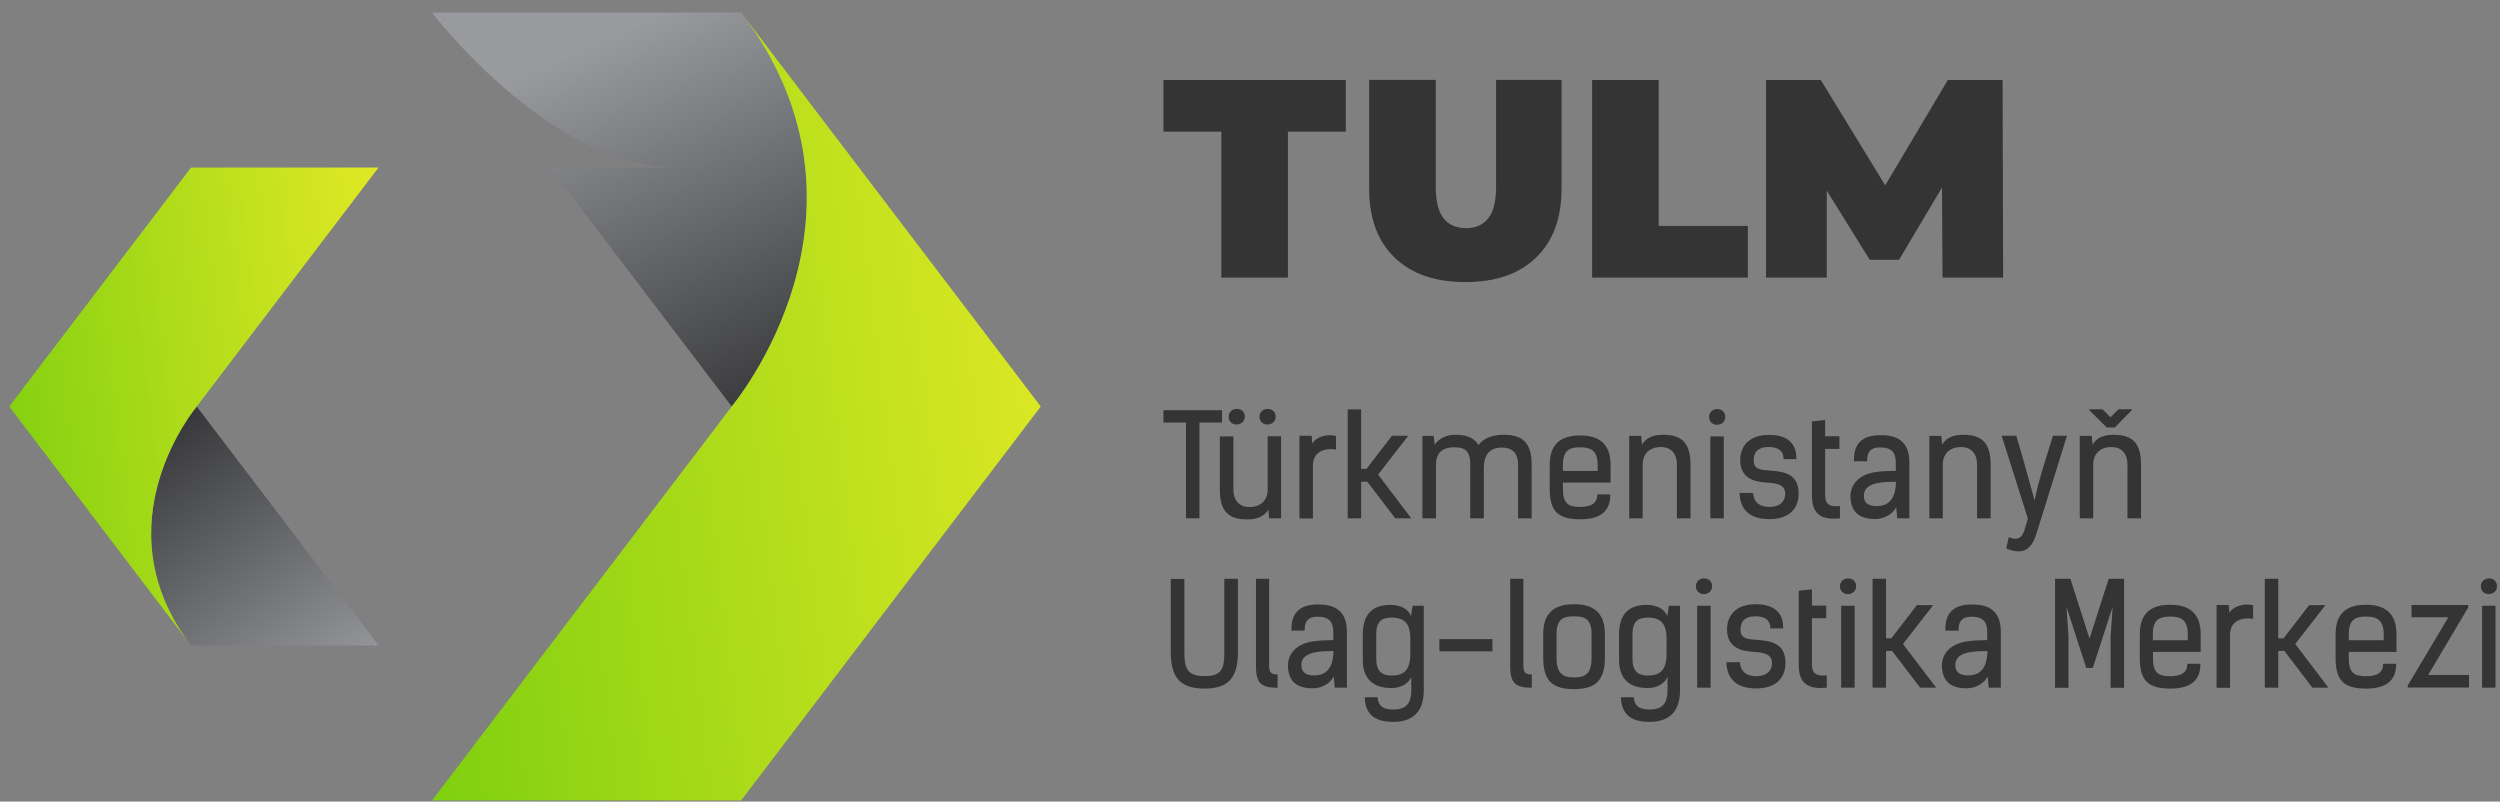<?xml version="1.0" encoding="UTF-8"?>
<svg width="184px" height="59px" viewBox="0 0 184 59" version="1.1" xmlns="http://www.w3.org/2000/svg" xmlns:xlink="http://www.w3.org/1999/xlink">
    <rect x="0" y="0" width="184" height="59" fill="#808080" stroke="none"/>
    <!-- Generator: Sketch 52.5 (67469) - http://www.bohemiancoding.com/sketch -->
    <title>tulm</title>
    <desc>Created with Sketch.</desc>
    <defs>
        <linearGradient x1="43.82%" y1="3.185%" x2="97.774%" y2="107.003%" id="linearGradient-1">
            <stop stop-color="#989A9E" offset="0%"></stop>
            <stop stop-color="#272729" offset="100%"></stop>
        </linearGradient>
        <linearGradient x1="-9.386%" y1="59.421%" x2="140.218%" y2="35.982%" id="linearGradient-2">
            <stop stop-color="#7CCF0F" offset="0%"></stop>
            <stop stop-color="#FFF02B" offset="100%"></stop>
        </linearGradient>
        <linearGradient x1="77.895%" y1="125.107%" x2="-10.637%" y2="8.579%" id="linearGradient-3">
            <stop stop-color="#989A9E" offset="0%"></stop>
            <stop stop-color="#272729" offset="100%"></stop>
        </linearGradient>
        <linearGradient x1="-9.444%" y1="59.172%" x2="140.174%" y2="35.729%" id="linearGradient-4">
            <stop stop-color="#7CCF0F" offset="0%"></stop>
            <stop stop-color="#FFF02B" offset="100%"></stop>
        </linearGradient>
    </defs>
    <g id="Page-1" stroke="none" stroke-width="1" fill="none" fill-rule="evenodd">
        <g id="Desktop" transform="translate(-424, -482)">
            <g id="tulm" transform="translate(424, 482)">
                <g id="Group" transform="translate(85, 5)" fill="#343434">
                    <g id="Group-2_1_" transform="translate(0.231, 0.3)">
                        <path d="M4.65,4.39 L0.4,4.39 L0.4,0.59 L13.82,0.59 L13.82,4.39 L9.56,4.39 L9.56,15.13 L4.66,15.13 L4.66,4.39 L4.65,4.39 Z M22.62,15.46 C20.39,15.46 18.65,14.86 17.41,13.65 C16.16,12.45 15.54,10.76 15.54,8.58 L15.54,0.58 L20.44,0.58 L20.44,8.43 C20.44,9.5 20.63,10.27 21.01,10.76 C21.39,11.24 21.94,11.49 22.66,11.49 C23.38,11.49 23.93,11.25 24.31,10.76 C24.69,10.28 24.88,9.5 24.88,8.43 L24.88,0.58 L29.7,0.58 L29.7,8.58 C29.7,10.75 29.08,12.44 27.83,13.65 C26.59,14.86 24.85,15.46 22.62,15.46 Z M31.95,0.59 L36.85,0.59 L36.85,11.33 L43.41,11.33 L43.41,15.13 L31.95,15.13 L31.95,0.59 Z M57.74,15.13 L57.7,8.5 L54.54,13.82 L52.38,13.82 L49.22,8.73 L49.22,15.13 L44.75,15.13 L44.75,0.59 L48.78,0.59 L53.52,8.34 L58.13,0.59 L62.16,0.59 L62.2,15.13 L57.74,15.13 Z" id="TULM_1_"></path>
                    </g>
                    <path d="M4.94,26.1 L3.28,26.1 L3.28,33.15 L2.29,33.15 L2.29,26.1 L0.63,26.1 L0.63,25.19 L4.94,25.19 L4.94,26.1 Z M9.29,27.12 L9.29,33.15 L8.41,33.15 L8.35,32.51 C7.99,33.1 7.38,33.23 6.79,33.23 C5.45,33.23 4.78,32.66 4.78,31.04 L4.78,27.12 L5.78,27.12 L5.78,31.02 C5.78,31.88 6.25,32.32 6.96,32.32 C7.71,32.32 8.3,31.89 8.3,31.03 L8.3,27.11 L9.29,27.11 L9.29,27.12 Z M5.43,25.67 C5.43,26.46 6.62,26.41 6.62,25.67 C6.63,24.89 5.43,24.92 5.43,25.67 Z M7.7,25.67 C7.7,26.46 8.89,26.41 8.89,25.67 C8.89,24.89 7.7,24.92 7.7,25.67 Z M13.33,27.08 L13.33,28.09 C12.37,27.93 11.63,28.33 11.63,29.26 L11.63,33.16 L10.64,33.16 L10.64,27.07 L11.54,27.07 L11.58,27.63 C11.88,27.18 12.58,26.92 13.33,27.08 Z M18.87,33.15 L17.69,33.15 L15.63,30.45 L15.18,30.45 L15.18,33.15 L14.19,33.15 L14.19,25.13 L15.18,25.13 L15.18,29.51 L15.57,29.51 L17.45,27.07 L18.65,27.07 L16.43,29.93 L18.87,33.15 Z M19.69,33.15 L19.69,27.08 L20.52,27.08 L20.59,27.74 C20.97,27.18 21.55,27 22.15,27 C22.94,27 23.52,27.24 23.81,27.75 C24.2,27.26 24.81,27 25.67,27 C27,27 27.73,27.51 27.73,29.22 L27.73,33.15 L26.73,33.15 L26.73,29.2 C26.73,28.31 26.26,27.94 25.55,27.94 C24.67,27.94 24.21,28.41 24.21,29.49 L24.21,33.15 L23.21,33.15 L23.21,29.18 C23.21,28.09 22.74,27.92 22.01,27.92 C21.26,27.92 20.69,28.26 20.69,29.19 L20.69,33.15 L19.69,33.15 Z M32.56,31.39 L33.52,31.39 C33.52,32.56 32.88,33.22 31.3,33.22 C29.68,33.22 29.06,32.63 29.06,31 L29.06,29.22 C29.06,27.63 29.92,27.05 31.3,27.05 C32.66,27.05 33.54,27.64 33.54,29.22 L33.54,30.52 L30.03,30.52 L30.03,30.98 C30.03,32.06 30.42,32.31 31.3,32.31 C32.16,32.3 32.56,32.01 32.56,31.39 Z M30.03,29.22 L30.03,29.66 L32.59,29.66 L32.59,29.22 C32.59,28.15 32.07,27.92 31.29,27.92 C30.51,27.92 30.03,28.14 30.03,29.22 Z M34.91,33.15 L34.91,27.08 L35.79,27.08 L35.85,27.72 C36.21,27.13 36.82,27 37.41,27 C38.75,27 39.42,27.57 39.42,29.19 L39.42,33.15 L38.42,33.15 L38.42,29.2 C38.42,28.34 37.95,27.9 37.24,27.9 C36.49,27.9 35.9,28.33 35.9,29.19 L35.9,33.15 L34.91,33.15 Z M41.87,33.15 L40.88,33.15 L40.88,27.12 L41.87,27.12 L41.87,33.15 Z M40.79,25.69 C40.79,26.48 41.98,26.43 41.98,25.69 C41.99,24.9 40.79,24.93 40.79,25.69 Z M47.21,28.79 L46.27,28.79 C46.27,28.22 45.93,27.9 45.16,27.9 C44.47,27.9 44.07,28.21 44.07,28.87 C44.07,29.59 44.62,29.58 45.36,29.64 C46.28,29.72 47.38,29.86 47.38,31.33 C47.38,32.6 46.49,33.21 45.23,33.21 C43.84,33.21 43.08,32.57 43.03,31.28 L44.03,31.28 C44.08,32.05 44.6,32.31 45.23,32.31 C45.98,32.31 46.39,31.93 46.39,31.34 C46.39,30.62 45.68,30.56 44.94,30.51 C44.2,30.46 43.08,30.24 43.08,28.87 C43.08,27.8 43.77,27.01 45.19,27.01 C46.59,27 47.24,27.67 47.21,28.79 Z M48.36,31.48 L48.36,26.02 L49.33,25.91 L49.33,27.11 L50.38,27.11 L50.38,28.04 L49.33,28.04 L49.33,31.45 C49.33,32.06 49.61,32.34 50.42,32.24 L50.42,33.15 C48.81,33.33 48.36,32.61 48.36,31.48 Z M55.53,29.05 L55.53,33.15 L54.64,33.15 L54.56,32.33 C54.34,32.78 53.75,33.2 53.01,33.2 C51.62,33.2 51.28,32.46 51.2,31.75 C51.1,30.68 51.82,29.91 53.07,29.74 C53.55,29.67 54.06,29.66 54.53,29.65 L54.53,29.06 C54.53,28.37 54.29,27.93 53.38,27.93 C52.81,27.93 52.41,28.13 52.42,28.95 L51.45,28.95 C51.41,27.6 52.11,27.03 53.4,27.03 C54.74,27.01 55.53,27.58 55.53,29.05 Z M54.55,30.46 C54.27,30.46 53.67,30.45 53.15,30.56 C52.47,30.71 52.12,31.03 52.19,31.62 C52.23,32.1 52.66,32.25 53.1,32.25 C54.2,32.26 54.52,31.46 54.55,30.46 Z M57,33.15 L57,27.08 L57.88,27.08 L57.94,27.72 C58.3,27.13 58.91,27 59.5,27 C60.84,27 61.51,27.57 61.51,29.19 L61.51,33.15 L60.51,33.15 L60.51,29.2 C60.51,28.34 60.04,27.9 59.33,27.9 C58.58,27.9 57.99,28.33 57.99,29.19 L57.99,33.15 L57,33.15 Z M63.97,29.03 L64.75,31.84 C64.86,31.25 65.04,30.48 65.51,28.96 L66.1,27.07 L67.13,27.07 L65.23,33.16 L64.87,34.31 C64.49,35.54 63.81,35.84 62.66,35.37 L62.84,34.53 C63.27,34.71 63.75,34.8 64,34.02 L64.25,33.16 L62.32,27.07 L63.4,27.07 L63.97,29.03 Z M68.07,33.15 L68.07,27.08 L68.95,27.08 L69.01,27.72 C69.37,27.13 69.98,27 70.57,27 C71.91,27 72.58,27.57 72.58,29.19 L72.58,33.15 L71.58,33.15 L71.58,29.2 C71.58,28.34 71.11,27.9 70.4,27.9 C69.65,27.9 69.06,28.33 69.06,29.19 L69.06,33.15 L68.07,33.15 Z M70.65,26.46 L70.06,26.46 L68.77,25.19 L68.77,25.12 L69.74,25.12 L70.33,25.71 L70.93,25.12 L71.9,25.12 L71.9,25.19 L70.65,26.46 Z M5.11,42.99 L5.11,37.6 L6.11,37.6 L6.11,42.98 C6.11,44.73 5.55,45.68 3.65,45.68 C1.75,45.68 1.17,44.74 1.17,42.98 L1.17,37.61 L2.17,37.61 L2.17,42.99 C2.17,44.26 2.42,44.76 3.66,44.76 C4.9,44.76 5.11,44.25 5.11,42.99 Z M7.44,44.03 L7.44,37.6 L8.41,37.6 L8.41,44.03 C8.41,44.52 8.6,44.64 9.03,44.64 L9.03,45.62 C7.84,45.61 7.44,45.31 7.44,44.03 Z M14.13,41.51 L14.13,45.61 L13.24,45.61 L13.16,44.79 C12.94,45.24 12.35,45.66 11.61,45.66 C10.22,45.66 9.88,44.92 9.8,44.21 C9.7,43.14 10.42,42.37 11.67,42.2 C12.15,42.13 12.66,42.12 13.13,42.11 L13.13,41.52 C13.13,40.83 12.89,40.39 11.98,40.39 C11.41,40.39 11.01,40.59 11.02,41.41 L10.05,41.41 C10.01,40.06 10.71,39.49 12,39.49 C13.34,39.48 14.13,40.04 14.13,41.51 Z M13.15,42.92 C12.87,42.92 12.27,42.91 11.75,43.02 C11.07,43.17 10.72,43.49 10.79,44.08 C10.83,44.56 11.26,44.71 11.7,44.71 C12.8,44.72 13.12,43.92 13.15,42.92 Z M17.41,45.64 C16.01,45.64 15.3,44.92 15.3,43.55 L15.3,41.71 C15.3,40.07 16.14,39.52 17.36,39.52 C18.07,39.52 18.66,39.82 18.85,40.35 L18.97,39.58 L19.79,39.58 L19.79,45.81 C19.79,47.46 18.9,48.13 17.55,48.13 C16.26,48.13 15.49,47.65 15.44,46.32 L16.39,46.32 C16.44,47.05 16.91,47.22 17.56,47.22 C18.35,47.22 18.87,46.91 18.87,45.81 L18.87,44.81 C18.72,45.23 18.2,45.64 17.41,45.64 Z M17.41,44.72 C18.26,44.72 18.8,44.39 18.8,43.13 L18.8,41.96 C18.78,40.83 18.32,40.49 17.5,40.45 C16.69,40.45 16.29,40.71 16.29,41.71 L16.29,43.44 C16.29,44.4 16.7,44.72 17.41,44.72 Z M24.84,42.04 L24.84,42.94 L20.94,42.94 L20.94,42.04 L24.84,42.04 Z M26.15,44.03 L26.15,37.6 L27.12,37.6 L27.12,44.03 C27.12,44.52 27.31,44.64 27.74,44.64 L27.74,45.62 C26.56,45.61 26.15,45.31 26.15,44.03 Z M30.85,44.86 C31.76,44.86 32.14,44.51 32.14,43.41 L32.14,41.68 C32.14,40.58 31.67,40.36 30.85,40.36 C30.03,40.36 29.56,40.58 29.56,41.68 L29.56,43.41 C29.56,44.5 29.96,44.86 30.85,44.86 Z M30.85,45.72 C29.21,45.72 28.58,45.06 28.58,43.4 L28.58,41.67 C28.58,40.06 29.45,39.47 30.85,39.47 C32.25,39.47 33.12,40.06 33.12,41.67 L33.12,43.4 C33.12,45.05 32.46,45.72 30.85,45.72 Z M36.27,45.64 C34.87,45.64 34.16,44.92 34.16,43.55 L34.16,41.71 C34.16,40.07 35,39.52 36.22,39.52 C36.93,39.52 37.52,39.82 37.71,40.35 L37.83,39.58 L38.65,39.58 L38.65,45.81 C38.65,47.46 37.76,48.13 36.41,48.13 C35.12,48.13 34.35,47.65 34.3,46.32 L35.25,46.32 C35.3,47.05 35.77,47.22 36.42,47.22 C37.21,47.22 37.73,46.91 37.73,45.81 L37.73,44.81 C37.57,45.23 37.06,45.64 36.27,45.64 Z M36.27,44.72 C37.12,44.72 37.66,44.39 37.66,43.13 L37.66,41.96 C37.64,40.83 37.18,40.49 36.36,40.45 C35.55,40.45 35.15,40.71 35.15,41.71 L35.15,43.44 C35.14,44.4 35.56,44.72 36.27,44.72 Z M40.9,45.61 L39.91,45.61 L39.91,39.58 L40.9,39.58 L40.9,45.61 Z M39.82,38.15 C39.82,38.94 41.01,38.89 41.01,38.15 C41.01,37.36 39.82,37.39 39.82,38.15 Z M46.24,41.25 L45.3,41.25 C45.3,40.68 44.96,40.36 44.19,40.36 C43.5,40.36 43.1,40.67 43.1,41.33 C43.1,42.05 43.65,42.04 44.39,42.1 C45.31,42.18 46.41,42.32 46.41,43.79 C46.41,45.06 45.52,45.67 44.26,45.67 C42.87,45.67 42.11,45.03 42.06,43.74 L43.06,43.74 C43.11,44.51 43.63,44.77 44.26,44.77 C45.01,44.77 45.42,44.39 45.42,43.8 C45.42,43.08 44.71,43.02 43.97,42.97 C43.23,42.92 42.11,42.7 42.11,41.33 C42.11,40.26 42.8,39.47 44.22,39.47 C45.61,39.47 46.27,40.13 46.24,41.25 Z M47.39,43.94 L47.39,38.48 L48.36,38.37 L48.36,39.57 L49.41,39.57 L49.41,40.5 L48.36,40.5 L48.36,43.91 C48.36,44.52 48.64,44.8 49.45,44.7 L49.45,45.61 C47.83,45.79 47.39,45.07 47.39,43.94 Z M51.5,45.61 L50.51,45.61 L50.51,39.58 L51.5,39.58 L51.5,45.61 Z M50.42,38.15 C50.42,38.94 51.61,38.89 51.61,38.15 C51.61,37.36 50.42,37.39 50.42,38.15 Z M57.5,45.61 L56.32,45.61 L54.26,42.91 L53.81,42.91 L53.81,45.61 L52.82,45.61 L52.82,37.6 L53.81,37.6 L53.81,41.98 L54.2,41.98 L56.08,39.54 L57.28,39.54 L55.06,42.4 L57.5,45.61 Z M62.26,41.51 L62.26,45.61 L61.37,45.61 L61.29,44.79 C61.07,45.24 60.48,45.66 59.74,45.66 C58.35,45.66 58.01,44.92 57.93,44.21 C57.83,43.14 58.55,42.37 59.8,42.2 C60.28,42.13 60.79,42.12 61.26,42.11 L61.26,41.52 C61.26,40.83 61.02,40.39 60.11,40.39 C59.54,40.39 59.14,40.59 59.15,41.41 L58.18,41.41 C58.14,40.06 58.84,39.49 60.13,39.49 C61.47,39.48 62.26,40.04 62.26,41.51 Z M61.28,42.92 C61,42.92 60.4,42.91 59.88,43.02 C59.2,43.17 58.85,43.49 58.92,44.08 C58.96,44.56 59.39,44.71 59.83,44.71 C60.93,44.72 61.25,43.92 61.28,42.92 Z M67.38,37.6 L68.79,42 L70.2,37.6 L71.33,37.6 L71.33,45.62 L70.34,45.62 L70.34,41.85 L70.49,39.66 L69.03,44.16 L68.55,44.16 L67.09,39.66 L67.24,41.85 L67.24,45.62 L66.25,45.62 L66.25,37.6 L67.38,37.6 Z M75.99,43.85 L76.95,43.85 C76.95,45.02 76.31,45.68 74.73,45.68 C73.11,45.68 72.49,45.09 72.49,43.46 L72.49,41.68 C72.49,40.09 73.35,39.51 74.73,39.51 C76.09,39.51 76.97,40.1 76.97,41.68 L76.97,42.98 L73.46,42.98 L73.46,43.44 C73.46,44.52 73.85,44.77 74.73,44.77 C75.59,44.76 75.99,44.47 75.99,43.85 Z M73.45,41.68 L73.45,42.12 L76.02,42.12 L76.02,41.68 C76.02,40.61 75.5,40.38 74.72,40.38 C73.94,40.38 73.45,40.6 73.45,41.68 Z M80.83,39.54 L80.83,40.55 C79.87,40.39 79.13,40.79 79.13,41.72 L79.13,45.62 L78.14,45.62 L78.14,39.53 L79.04,39.53 L79.08,40.09 C79.38,39.64 80.08,39.38 80.83,39.54 Z M86.37,45.61 L85.19,45.61 L83.13,42.91 L82.68,42.91 L82.68,45.61 L81.69,45.61 L81.69,37.6 L82.68,37.6 L82.68,41.98 L83.07,41.98 L84.95,39.54 L86.15,39.54 L83.93,42.4 L86.37,45.61 Z M90.4,43.85 L91.36,43.85 C91.36,45.02 90.72,45.68 89.14,45.68 C87.52,45.68 86.9,45.09 86.9,43.46 L86.9,41.68 C86.9,40.09 87.76,39.51 89.14,39.51 C90.5,39.51 91.38,40.1 91.38,41.68 L91.38,42.98 L87.87,42.98 L87.87,43.44 C87.87,44.52 88.26,44.77 89.14,44.77 C90.02,44.77 90.4,44.47 90.4,43.85 Z M87.87,41.68 L87.87,42.12 L90.44,42.12 L90.44,41.68 C90.44,40.61 89.92,40.38 89.14,40.38 C88.36,40.38 87.87,40.6 87.87,41.68 Z M92.21,45.61 L92.21,45.45 L95.2,40.43 L92.49,40.43 L92.49,39.53 L96.66,39.53 L96.66,39.71 L93.71,44.68 L96.72,44.68 L96.72,45.6 L92.21,45.6 L92.21,45.61 Z M98.67,45.61 L97.68,45.61 L97.68,39.58 L98.67,39.58 L98.67,45.61 Z M97.59,38.15 C97.59,38.94 98.78,38.89 98.78,38.15 C98.78,37.36 97.59,37.39 97.59,38.15 Z" id="Türkmenistanyň-Ulag-_1_"></path>
                </g>
                <g id="logo_1_">
                    <path d="M31.79,0.92 C31.79,0.92 40.47,12.33 49.76,12.33 L40.47,12.33 L53.85,29.91 C53.96,29.78 65.76,15.67 54.54,0.92 L31.79,0.92 Z" id="Path_3_" fill="url(#linearGradient-1)"></path>
                    <path d="M53.86,29.91 L44.76,41.87 L31.8,58.91 L54.55,58.91 L76.6,29.92 L54.54,0.92 C65.76,15.67 53.96,29.79 53.86,29.91" id="Fill-8_1_" fill="url(#linearGradient-2)"></path>
                    <path d="M14.06,47.51 L27.87,47.51 L14.48,29.92 C14.48,29.92 7.23,38.53 14.06,47.51" id="Fill-11_1_" fill="url(#linearGradient-3)"></path>
                    <path d="M14.06,12.33 L0.68,29.92 L14.06,47.51 C7.22,38.52 14.48,29.92 14.48,29.92 L27.86,12.33 L14.06,12.33 Z" id="Path_2_" fill="url(#linearGradient-4)"></path>
                </g>
            </g>
        </g>
    </g>
</svg>